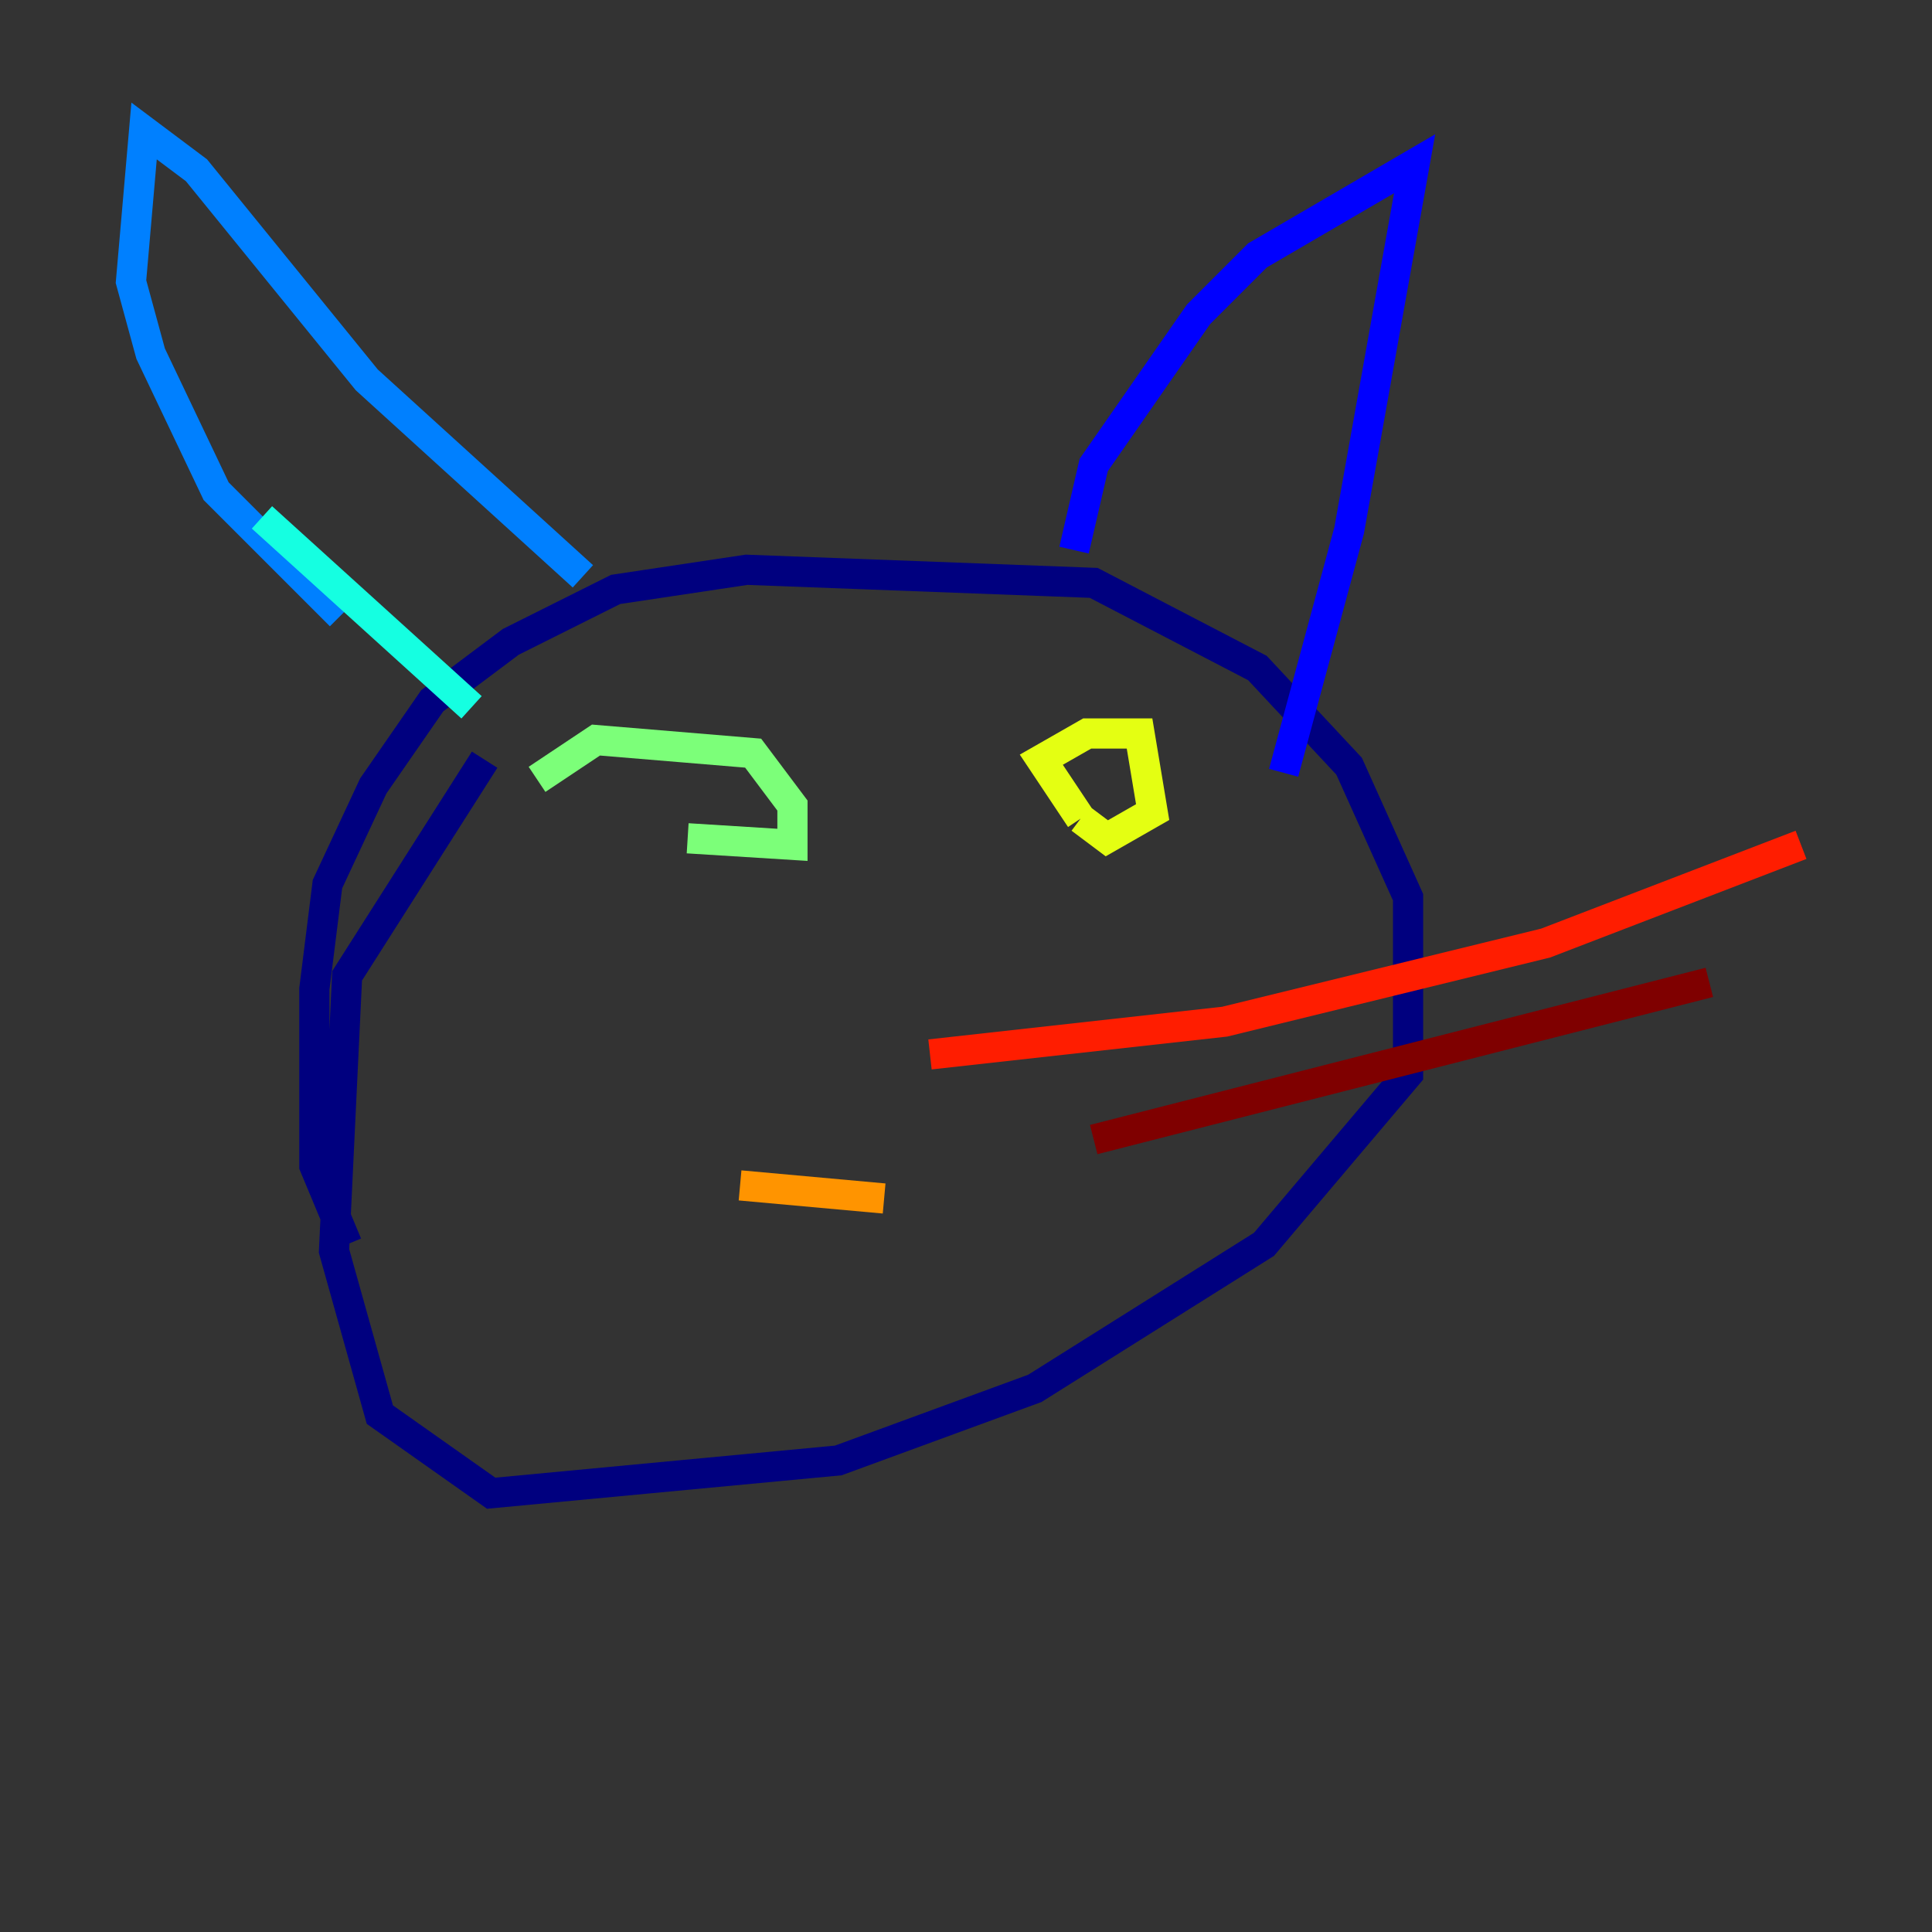<?xml version="1.0" encoding="utf-8" ?>
<svg baseProfile="tiny" height="128" version="1.2" viewBox="0,0,128,128" width="128" xmlns="http://www.w3.org/2000/svg" xmlns:ev="http://www.w3.org/2001/xml-events" xmlns:xlink="http://www.w3.org/1999/xlink"><rect x="0" y="0" width="128" height="128" fill="#333333" stroke="none"/><defs /><polyline fill="none" points="22.997,82.441 20.827,77.234 20.827,65.519 21.695,58.576 24.732,52.068 28.637,46.427 33.844,42.522 40.786,39.051 49.464,37.749 72.461,38.617 83.308,44.258 89.383,50.766 93.288,59.444 93.288,71.159 83.742,82.441 68.556,91.986 55.539,96.759 32.542,98.929 25.166,93.722 22.129,82.875 22.997,64.651 32.108,50.332" stroke="#00007f" stroke-width="2" /><polyline fill="none" points="71.159,36.447 72.461,30.807 79.403,20.827 83.308,16.922 93.722,10.848 89.383,35.146 85.044,51.2" stroke="#0000ff" stroke-width="2" /><polyline fill="none" points="38.617,38.183 24.298,25.166 13.017,11.281 9.546,8.678 8.678,18.658 9.98,23.43 14.319,32.542 22.563,40.786" stroke="#0080ff" stroke-width="2" /><polyline fill="none" points="17.356,34.278 31.241,46.861" stroke="#15ffe1" stroke-width="2" /><polyline fill="none" points="35.58,51.634 39.485,49.031 49.898,49.898 52.502,53.37 52.502,55.973 45.559,55.539" stroke="#7cff79" stroke-width="2" /><polyline fill="none" points="71.593,54.237 68.99,50.332 72.027,48.597 75.498,48.597 76.366,53.803 73.329,55.539 71.593,54.237" stroke="#e4ff12" stroke-width="2" /><polyline fill="none" points="49.031,78.536 58.576,79.403" stroke="#ff9400" stroke-width="2" /><polyline fill="none" points="61.614,69.858 81.139,67.688 102.4,62.481 119.322,55.973" stroke="#ff1d00" stroke-width="2" /><polyline fill="none" points="72.461,75.498 113.248,65.085" stroke="#7f0000" stroke-width="2" /></svg>